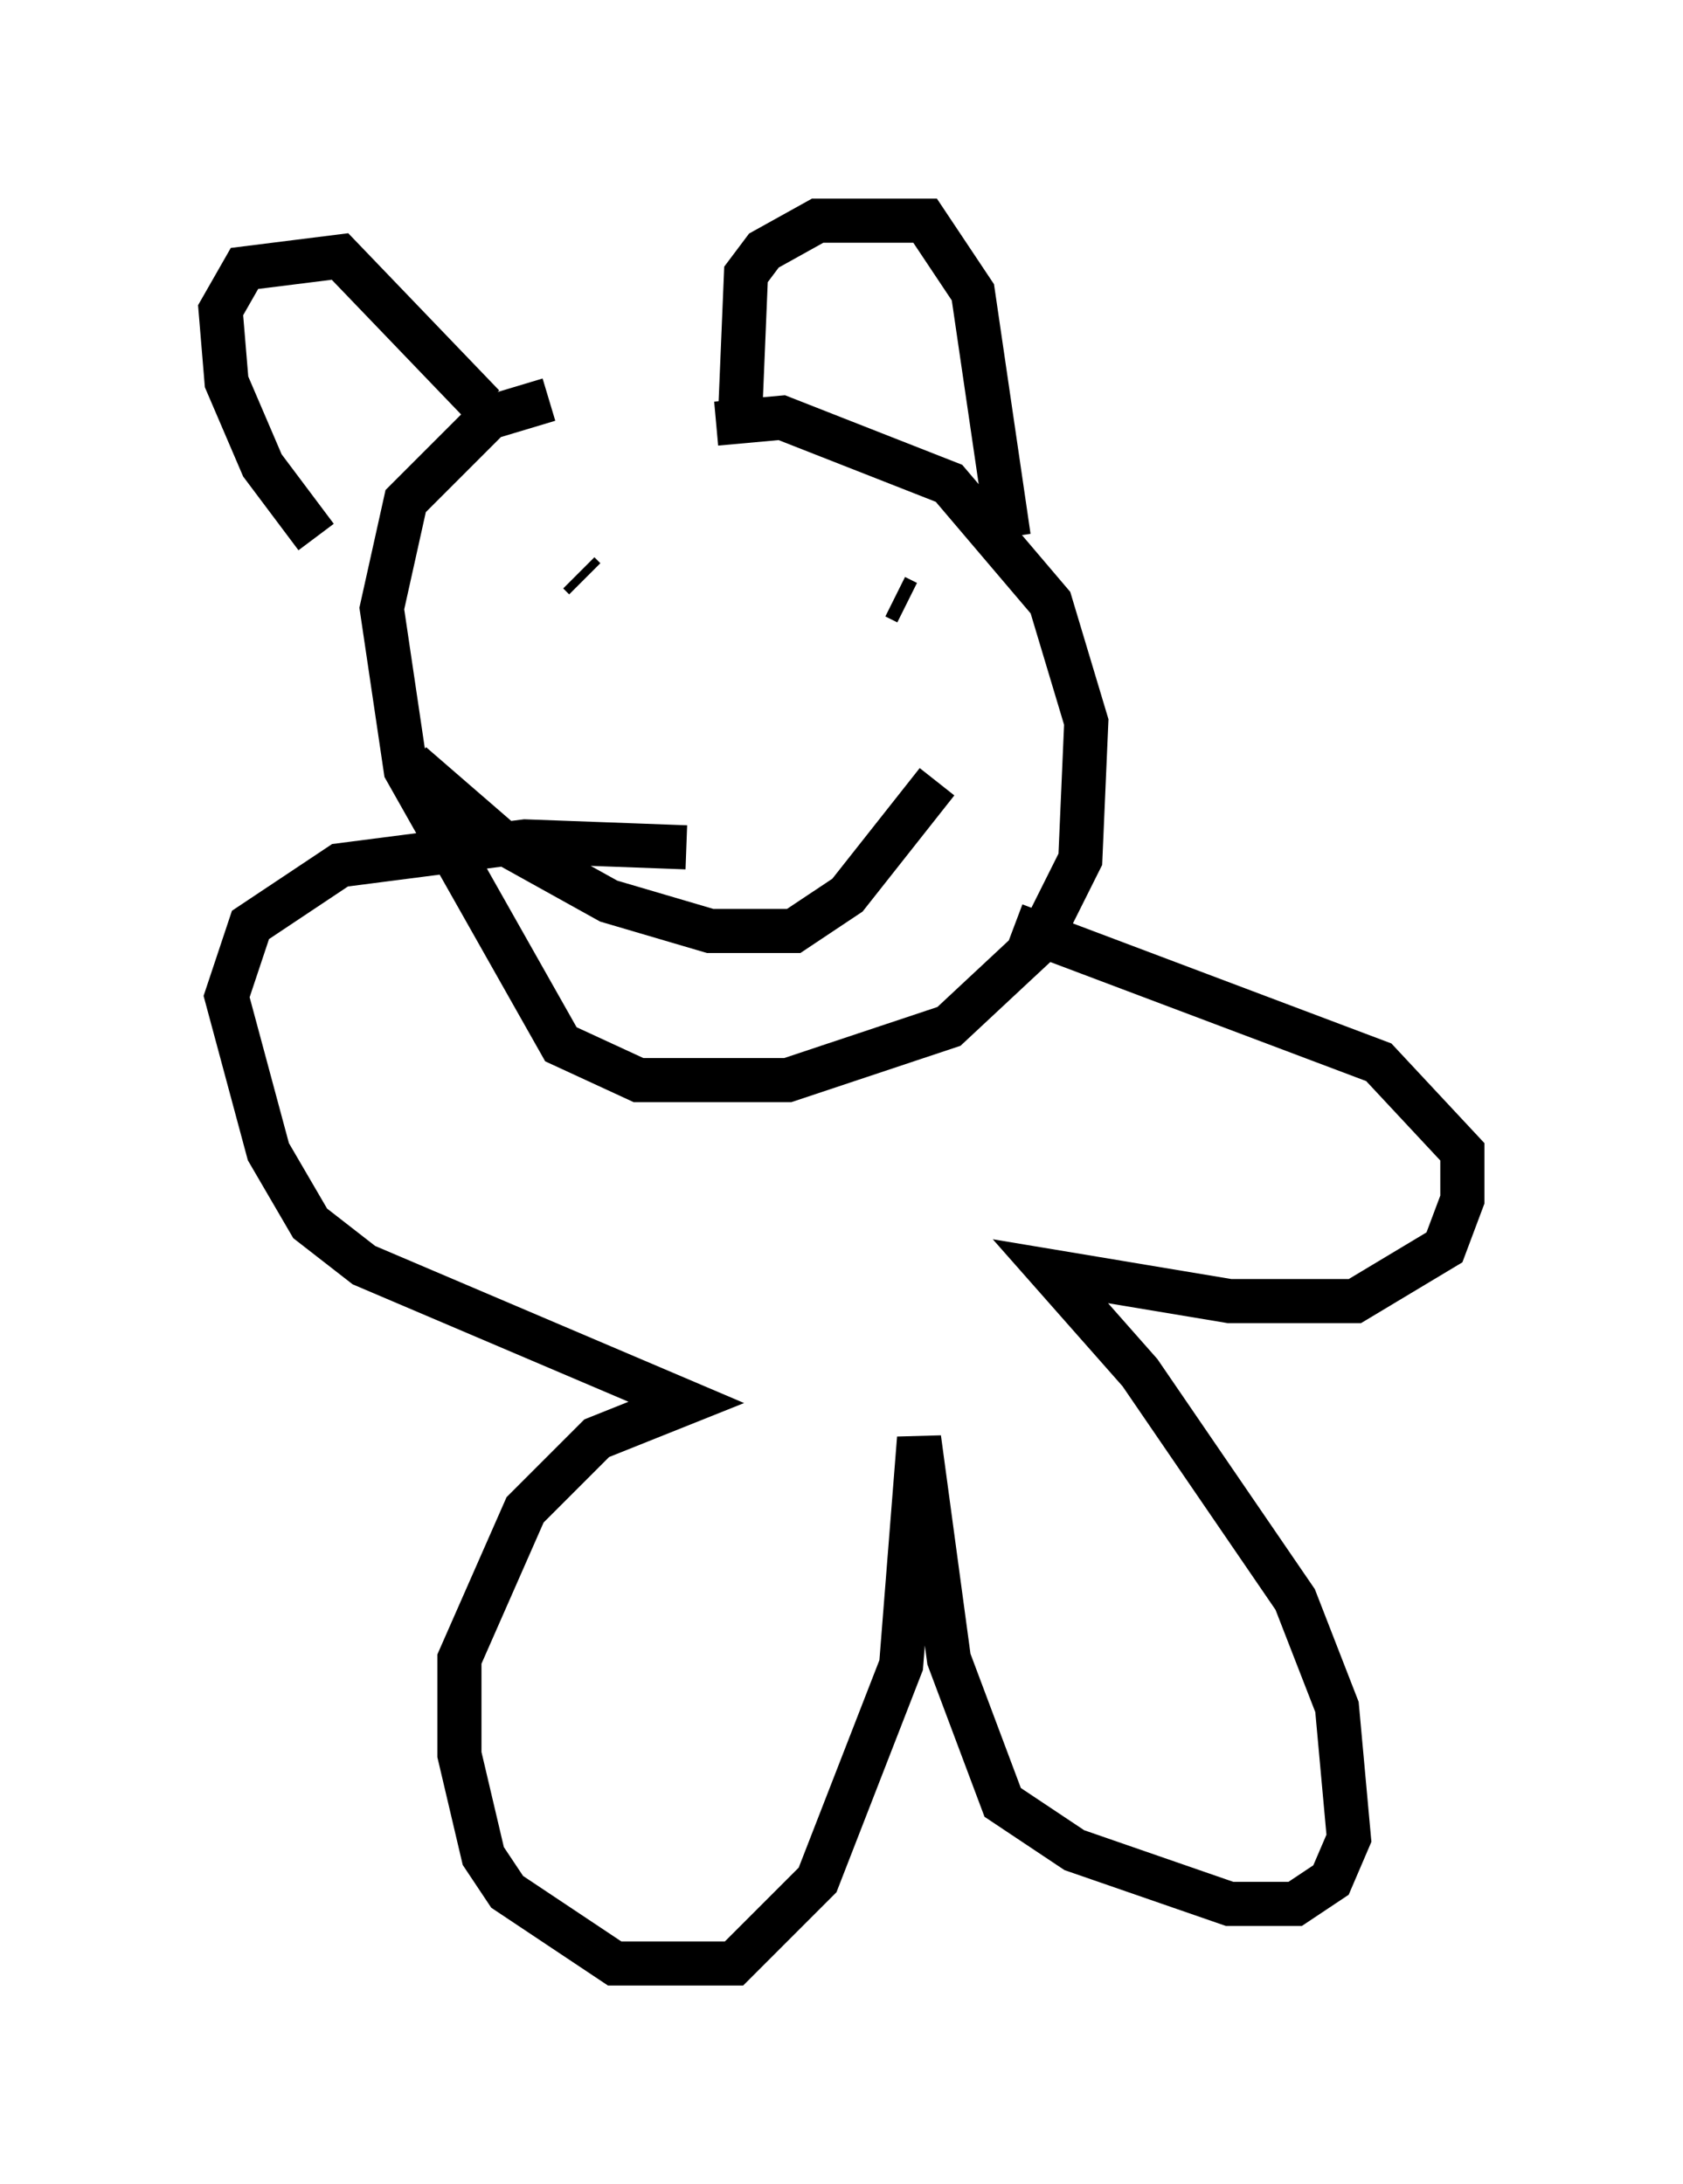 <?xml version="1.0" encoding="utf-8" ?>
<svg baseProfile="full" height="49.512" version="1.1" width="38.146" xmlns="http://www.w3.org/2000/svg" xmlns:ev="http://www.w3.org/2001/xml-events" xmlns:xlink="http://www.w3.org/1999/xlink"><defs /><rect fill="white" height="49.512" width="38.146" x="0" y="0" /><path d="M18.802, 9.195 m-6.36, -0.135 l-1.353, 0.406 -1.894, 1.894 l-0.541, 2.436 0.541, 3.654 l3.518, 6.225 1.759, 0.812 l3.383, 0.0 3.654, -1.218 l2.03, -1.894 0.947, -1.894 l0.135, -3.112 -0.812, -2.706 l-2.3, -2.706 -3.789, -1.488 l-1.488, 0.135 m6.631, 2.571 l-0.812, -5.548 -1.083, -1.624 l-2.436, 0.0 -1.218, 0.677 l-0.406, 0.541 -0.135, 3.248 m-5.819, -0.271 l-3.248, -3.383 -2.165, 0.271 l-0.541, 0.947 0.135, 1.624 l0.812, 1.894 1.218, 1.624 m13.396, 1.488 l-0.271, -0.135 m-7.036, -0.406 l-0.135, -0.135 m8.119, 4.736 l-2.03, 2.571 -1.218, 0.812 l-1.894, 0.0 -2.3, -0.677 l-2.436, -1.353 -2.03, -1.759 m13.667, 3.654 l8.254, 3.112 1.894, 2.03 l0.0, 1.083 -0.406, 1.083 l-2.03, 1.218 -2.842, 0.0 l-4.059, -0.677 2.03, 2.3 l3.518, 5.142 0.947, 2.436 l0.271, 2.977 -0.406, 0.947 l-0.812, 0.541 -1.488, 0.0 l-3.518, -1.218 -1.624, -1.083 l-1.218, -3.248 -0.677, -5.007 l-0.406, 5.142 -1.894, 4.871 l-1.894, 1.894 -2.706, 0.0 l-2.436, -1.624 -0.541, -0.812 l-0.541, -2.3 0.0, -2.165 l1.488, -3.383 1.624, -1.624 l2.03, -0.812 -7.307, -3.112 l-1.218, -0.947 -0.947, -1.624 l-0.947, -3.518 0.541, -1.624 l2.03, -1.353 4.195, -0.541 l3.654, 0.135 " fill="none" stroke="black" stroke-width="1" /></svg>